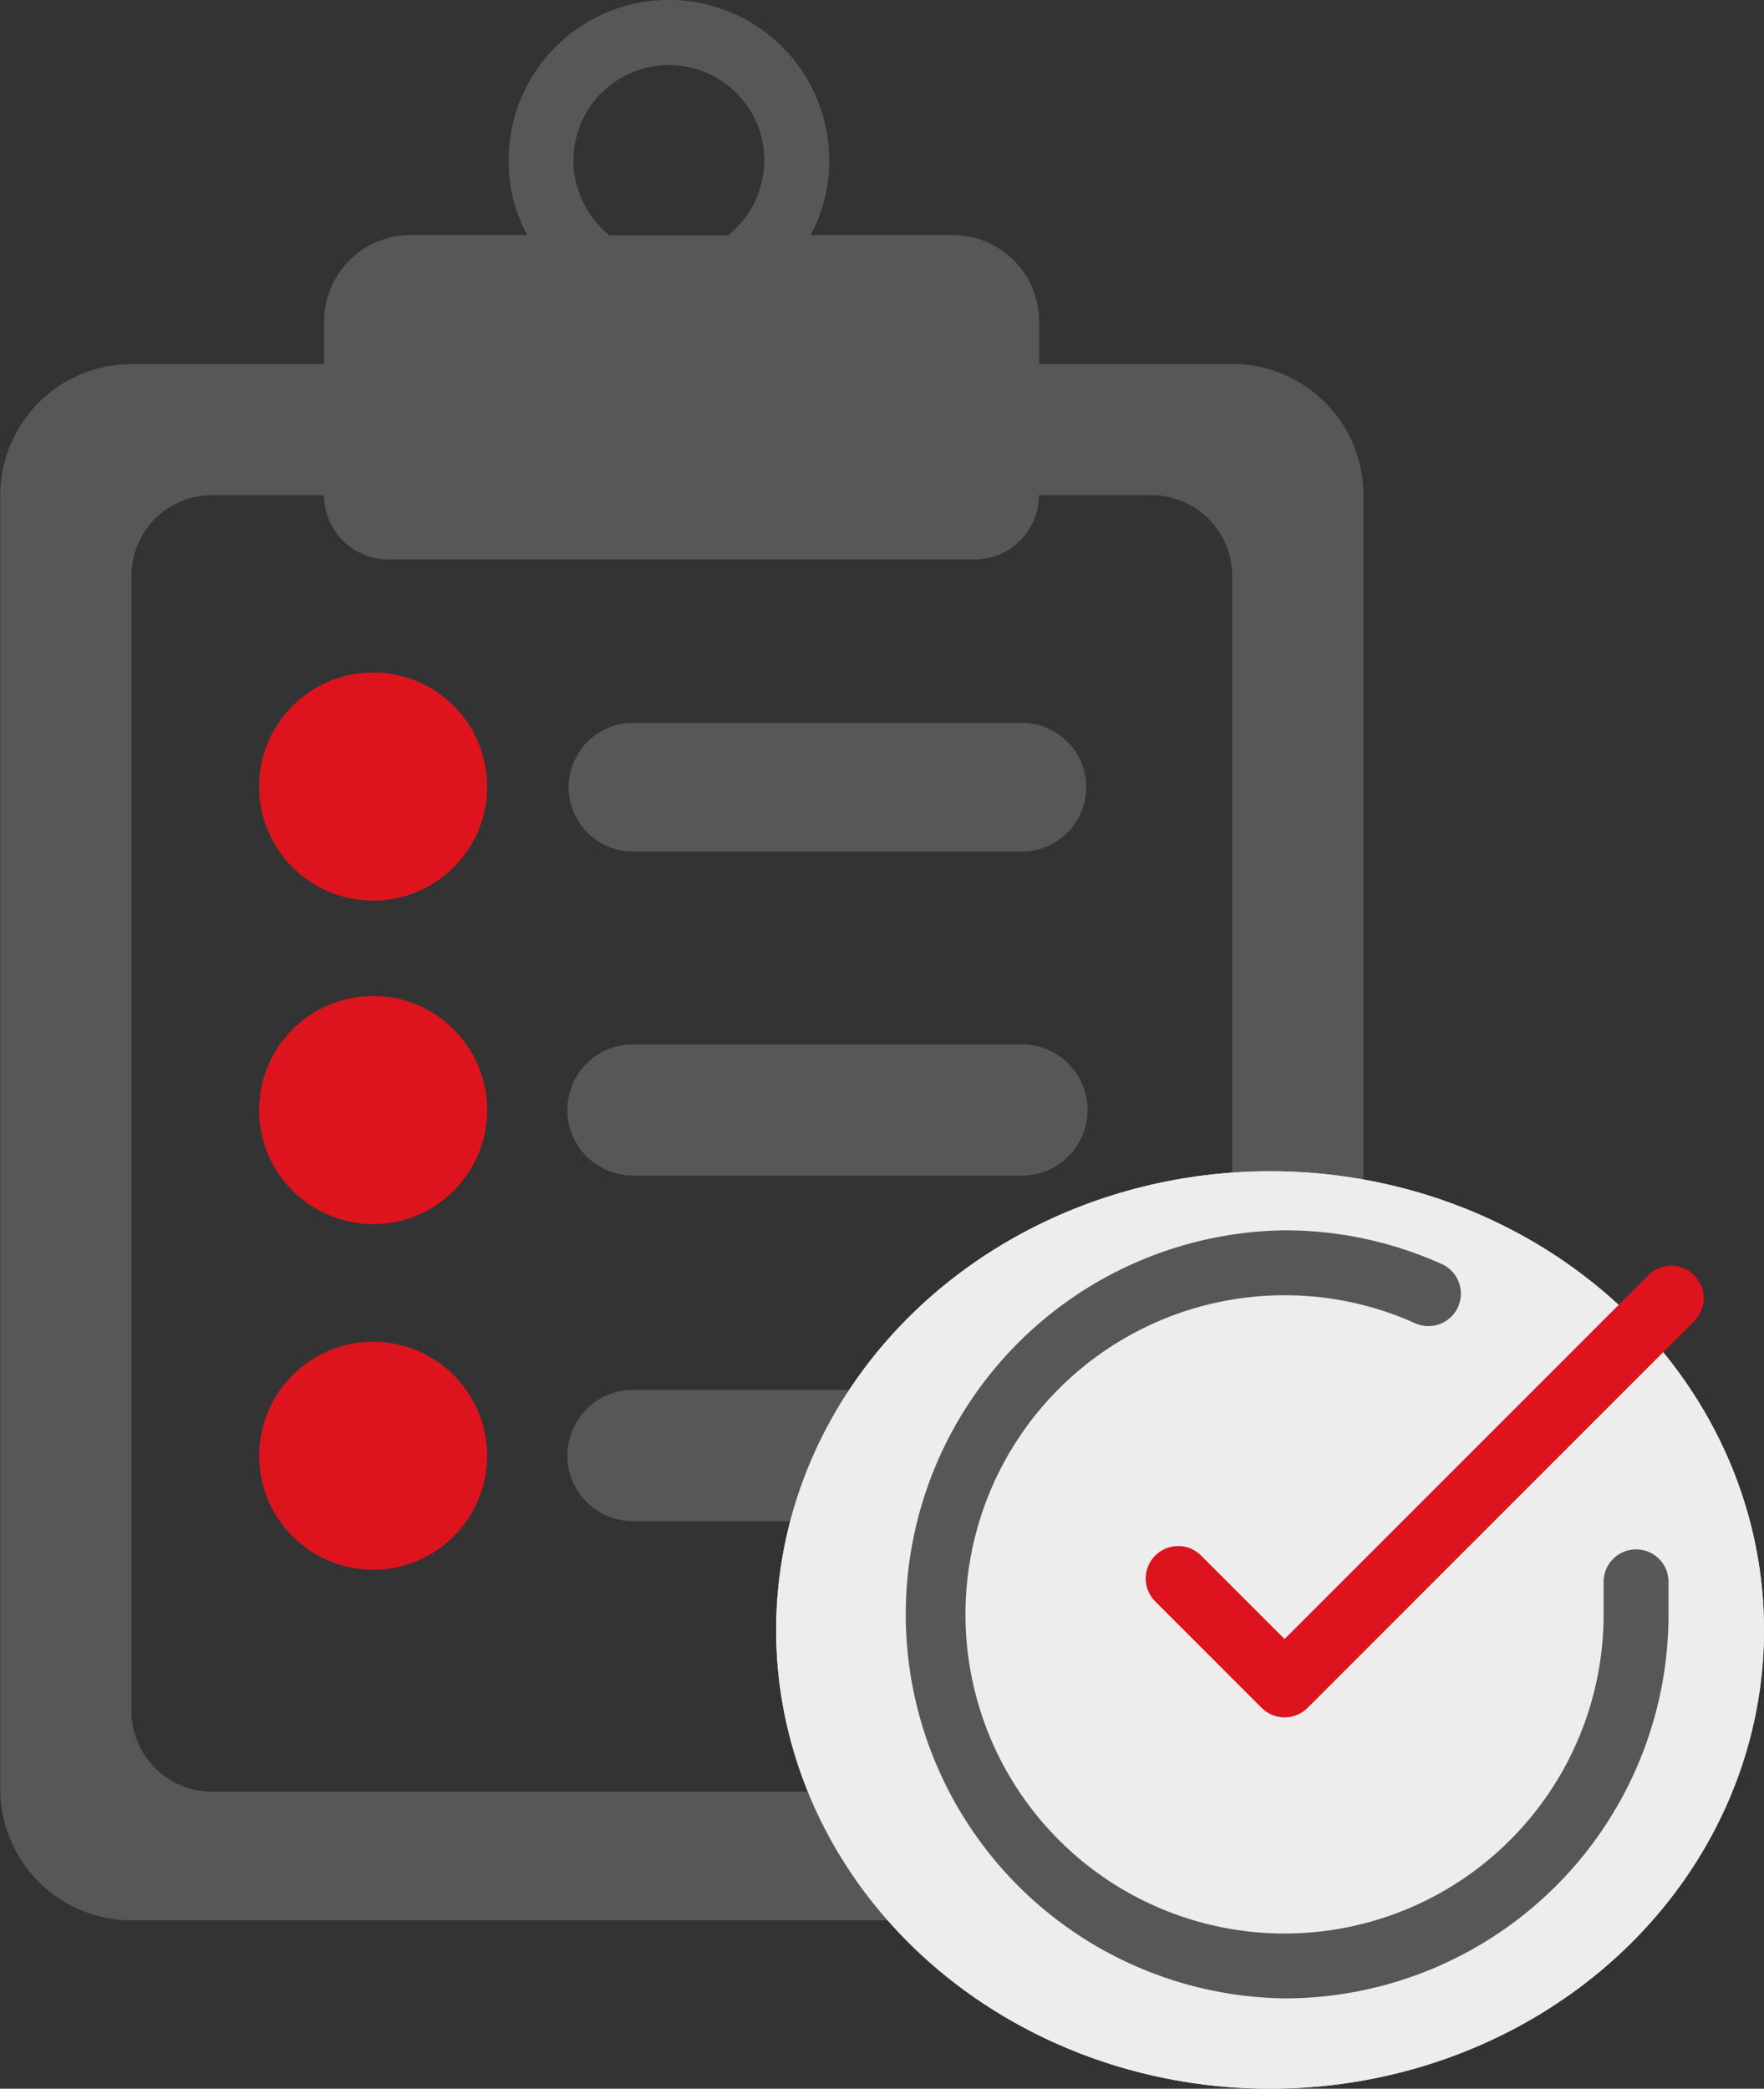 <svg xmlns="http://www.w3.org/2000/svg" width="25" height="29.596" viewBox="0 0 25 29.596">
  <rect x="0" y="0" width="25" height="29.596" fill="#333333" stroke="none"/>
  <g id="Group_7156" data-name="Group 7156" transform="translate(-32 -412.404)">
    <g id="list" transform="translate(32 412.404)">
      <g id="Group_4166" data-name="Group 4166" transform="translate(0)">
        <path id="Path_2110" data-name="Path 2110" d="M19.364,5.156v-.6a1.226,1.226,0,0,0-1.226-1.226H16.126a2.22,2.22,0,0,0,.263-1.059,2.272,2.272,0,1,0-4.544,0,2.22,2.22,0,0,0,.263,1.059H10.457A1.226,1.226,0,0,0,9.231,4.56v.6H6.5a1.86,1.86,0,0,0-1.859,1.86V25.349A1.86,1.86,0,0,0,6.5,27.21H22.1a1.861,1.861,0,0,0,1.86-1.861V7.016a1.86,1.86,0,0,0-1.86-1.86H19.364Zm-6.6-2.881a1.353,1.353,0,1,1,2.706,0,1.38,1.38,0,0,1-.511,1.059H13.273A1.383,1.383,0,0,1,12.763,2.275ZM22.1,24.243a1.144,1.144,0,0,1-1.144,1.144H7.64A1.144,1.144,0,0,1,6.5,24.243V8.16A1.143,1.143,0,0,1,7.64,7.016H9.229a.911.911,0,0,0,.91.911h8.312a.91.91,0,0,0,.91-.911h1.59A1.144,1.144,0,0,1,22.1,8.16V24.243Z" transform="translate(-4.637)" fill="#575757"/>
        <circle id="Ellipse_23" data-name="Ellipse 23" cx="1.616" cy="1.616" r="1.616" transform="translate(3.672 9.529)" fill="#dd141d"/>
        <path id="Path_2111" data-name="Path 2111" d="M20.529,12.038h-5.51a.911.911,0,1,0,0,1.823h5.512a.911.911,0,1,0,0-1.823Z" transform="translate(-6.048 -1.795)" fill="#575757"/>
        <circle id="Ellipse_24" data-name="Ellipse 24" cx="1.616" cy="1.616" r="1.616" transform="translate(3.672 14.113)" fill="#dd141d"/>
        <path id="Path_2112" data-name="Path 2112" d="M20.529,17.391h-5.51a.93.93,0,0,0,0,1.86h5.512a.93.93,0,0,0,0-1.86Z" transform="translate(-6.048 -2.593)" fill="#575757"/>
        <circle id="Ellipse_25" data-name="Ellipse 25" cx="1.615" cy="1.615" r="1.615" transform="translate(3.673 19.012)" fill="#dd141d"/>
        <path id="Path_2113" data-name="Path 2113" d="M20.529,23.145h-5.51a.93.93,0,0,0,0,1.86h5.512a.93.93,0,0,0,0-1.86Z" transform="translate(-6.048 -3.451)" fill="#575757"/>
      </g>
    </g>
    <g id="Ellipse_26" data-name="Ellipse 26" transform="translate(43 429)" fill="#ededed" stroke="#ededed" stroke-width="1">
      <ellipse cx="7" cy="6.5" rx="7" ry="6.5" stroke="none"/>
      <ellipse cx="7" cy="6.5" rx="6.5" ry="6" fill="none"/>
    </g>
    <g id="check" transform="translate(44.763 429.837)">
      <g id="Group_4168" data-name="Group 4168" transform="translate(0 0)">
        <g id="Group_4167" data-name="Group 4167">
          <path id="Path_2114" data-name="Path 2114" d="M10.424,15.727a.46.46,0,0,0-.46.46v.463a4.522,4.522,0,0,1-4.522,4.52h0a4.522,4.522,0,0,1,0-9.044h0a4.494,4.494,0,0,1,1.838.391.46.46,0,1,0,.374-.84,5.407,5.407,0,0,0-2.212-.471h0a5.442,5.442,0,0,0,0,10.883h0a5.442,5.442,0,0,0,5.442-5.439v-.463A.46.46,0,0,0,10.424,15.727Z" transform="translate(0 -11.206)" fill="#575757"/>
        </g>
      </g>
      <g id="Group_4170" data-name="Group 4170" transform="translate(3.487 0.501)">
        <g id="Group_4169" data-name="Group 4169" transform="translate(0 0)">
          <path id="Path_2115" data-name="Path 2115" d="M164.639,33.881a.46.46,0,0,0-.65,0l-5.155,5.155-1.169-1.169a.46.46,0,1,0-.65.65l1.495,1.495a.46.46,0,0,0,.65,0l5.48-5.48A.46.46,0,0,0,164.639,33.881Z" transform="translate(-156.879 -33.746)" fill="#dd141d"/>
        </g>
      </g>
    </g>
  </g>
</svg>
